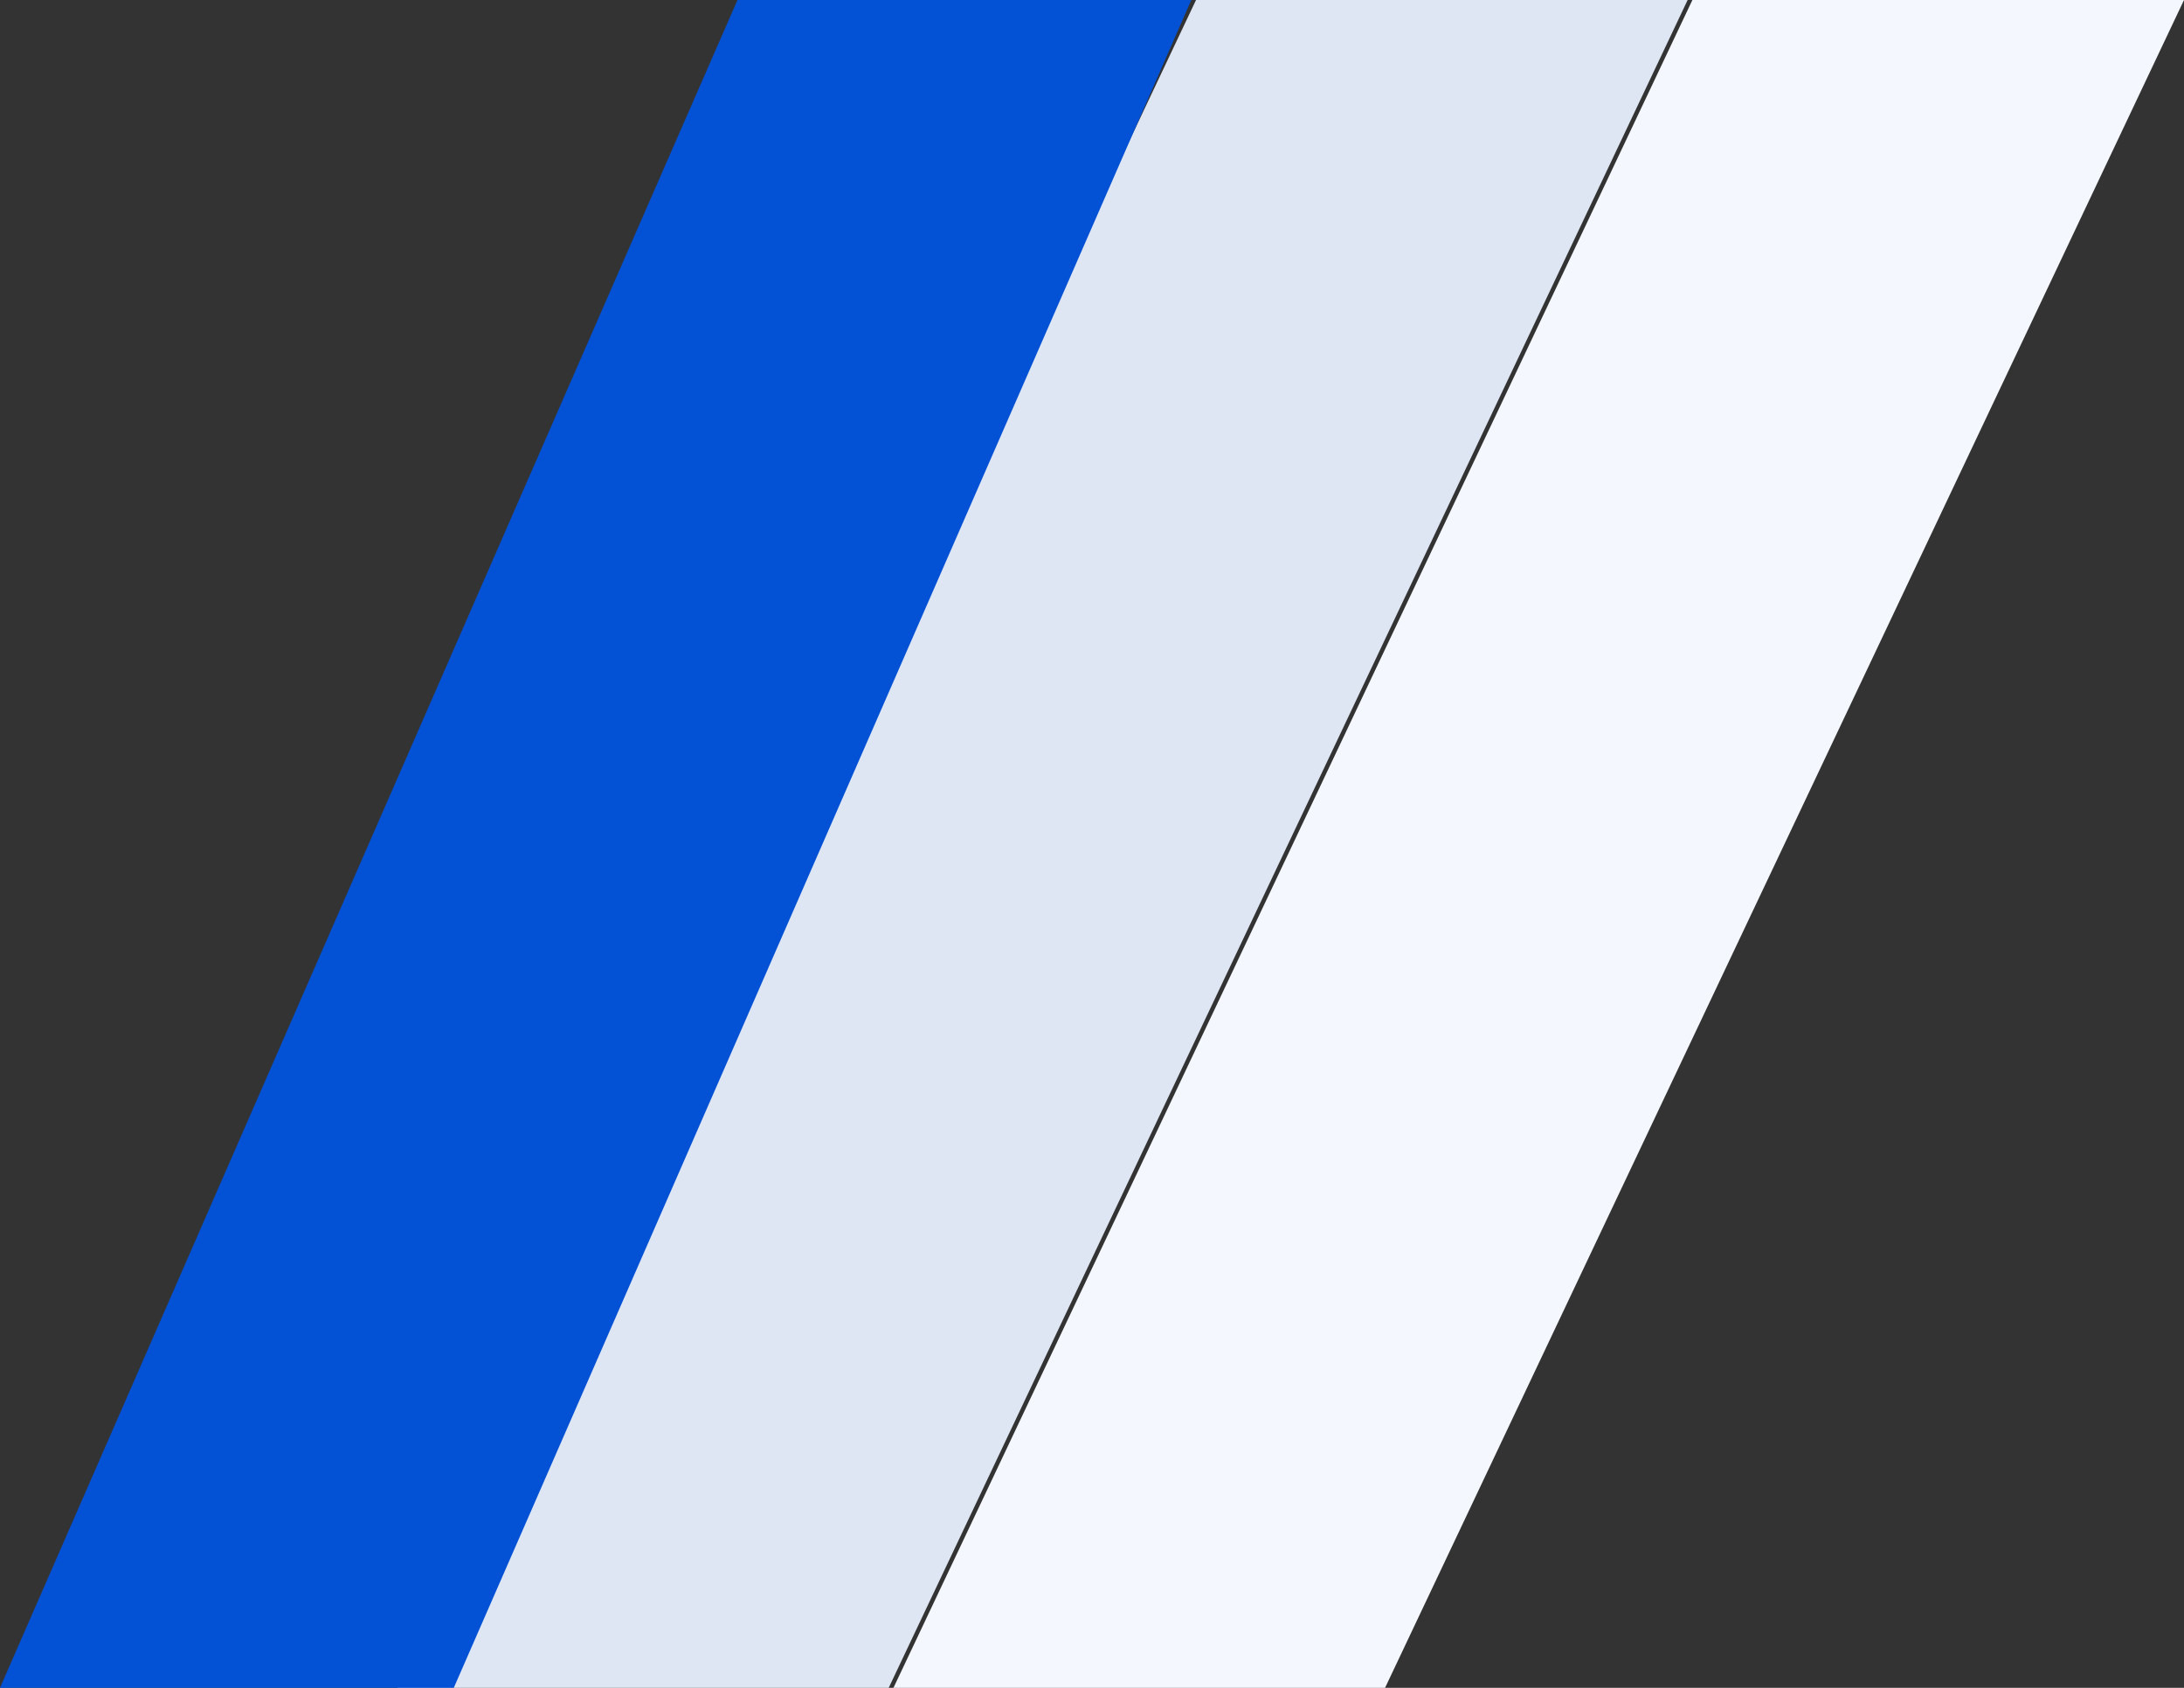 <svg width="22" height="17" viewBox="0 0 22 17" fill="none" xmlns="http://www.w3.org/2000/svg">
<rect x="0" y="0" width="22" height="17" fill="#333333" stroke="none"/>
<path d="M12.048 0H17L8.952 17H4L12.048 0Z" fill="#DFE6F3"/>
<path d="M17.048 0H22L13.952 17H9L17.048 0Z" fill="#F4F8FE"/>
<path d="M7.429 0H12L4.571 17H0L7.429 0Z" fill="#0352D5"/>
</svg>
